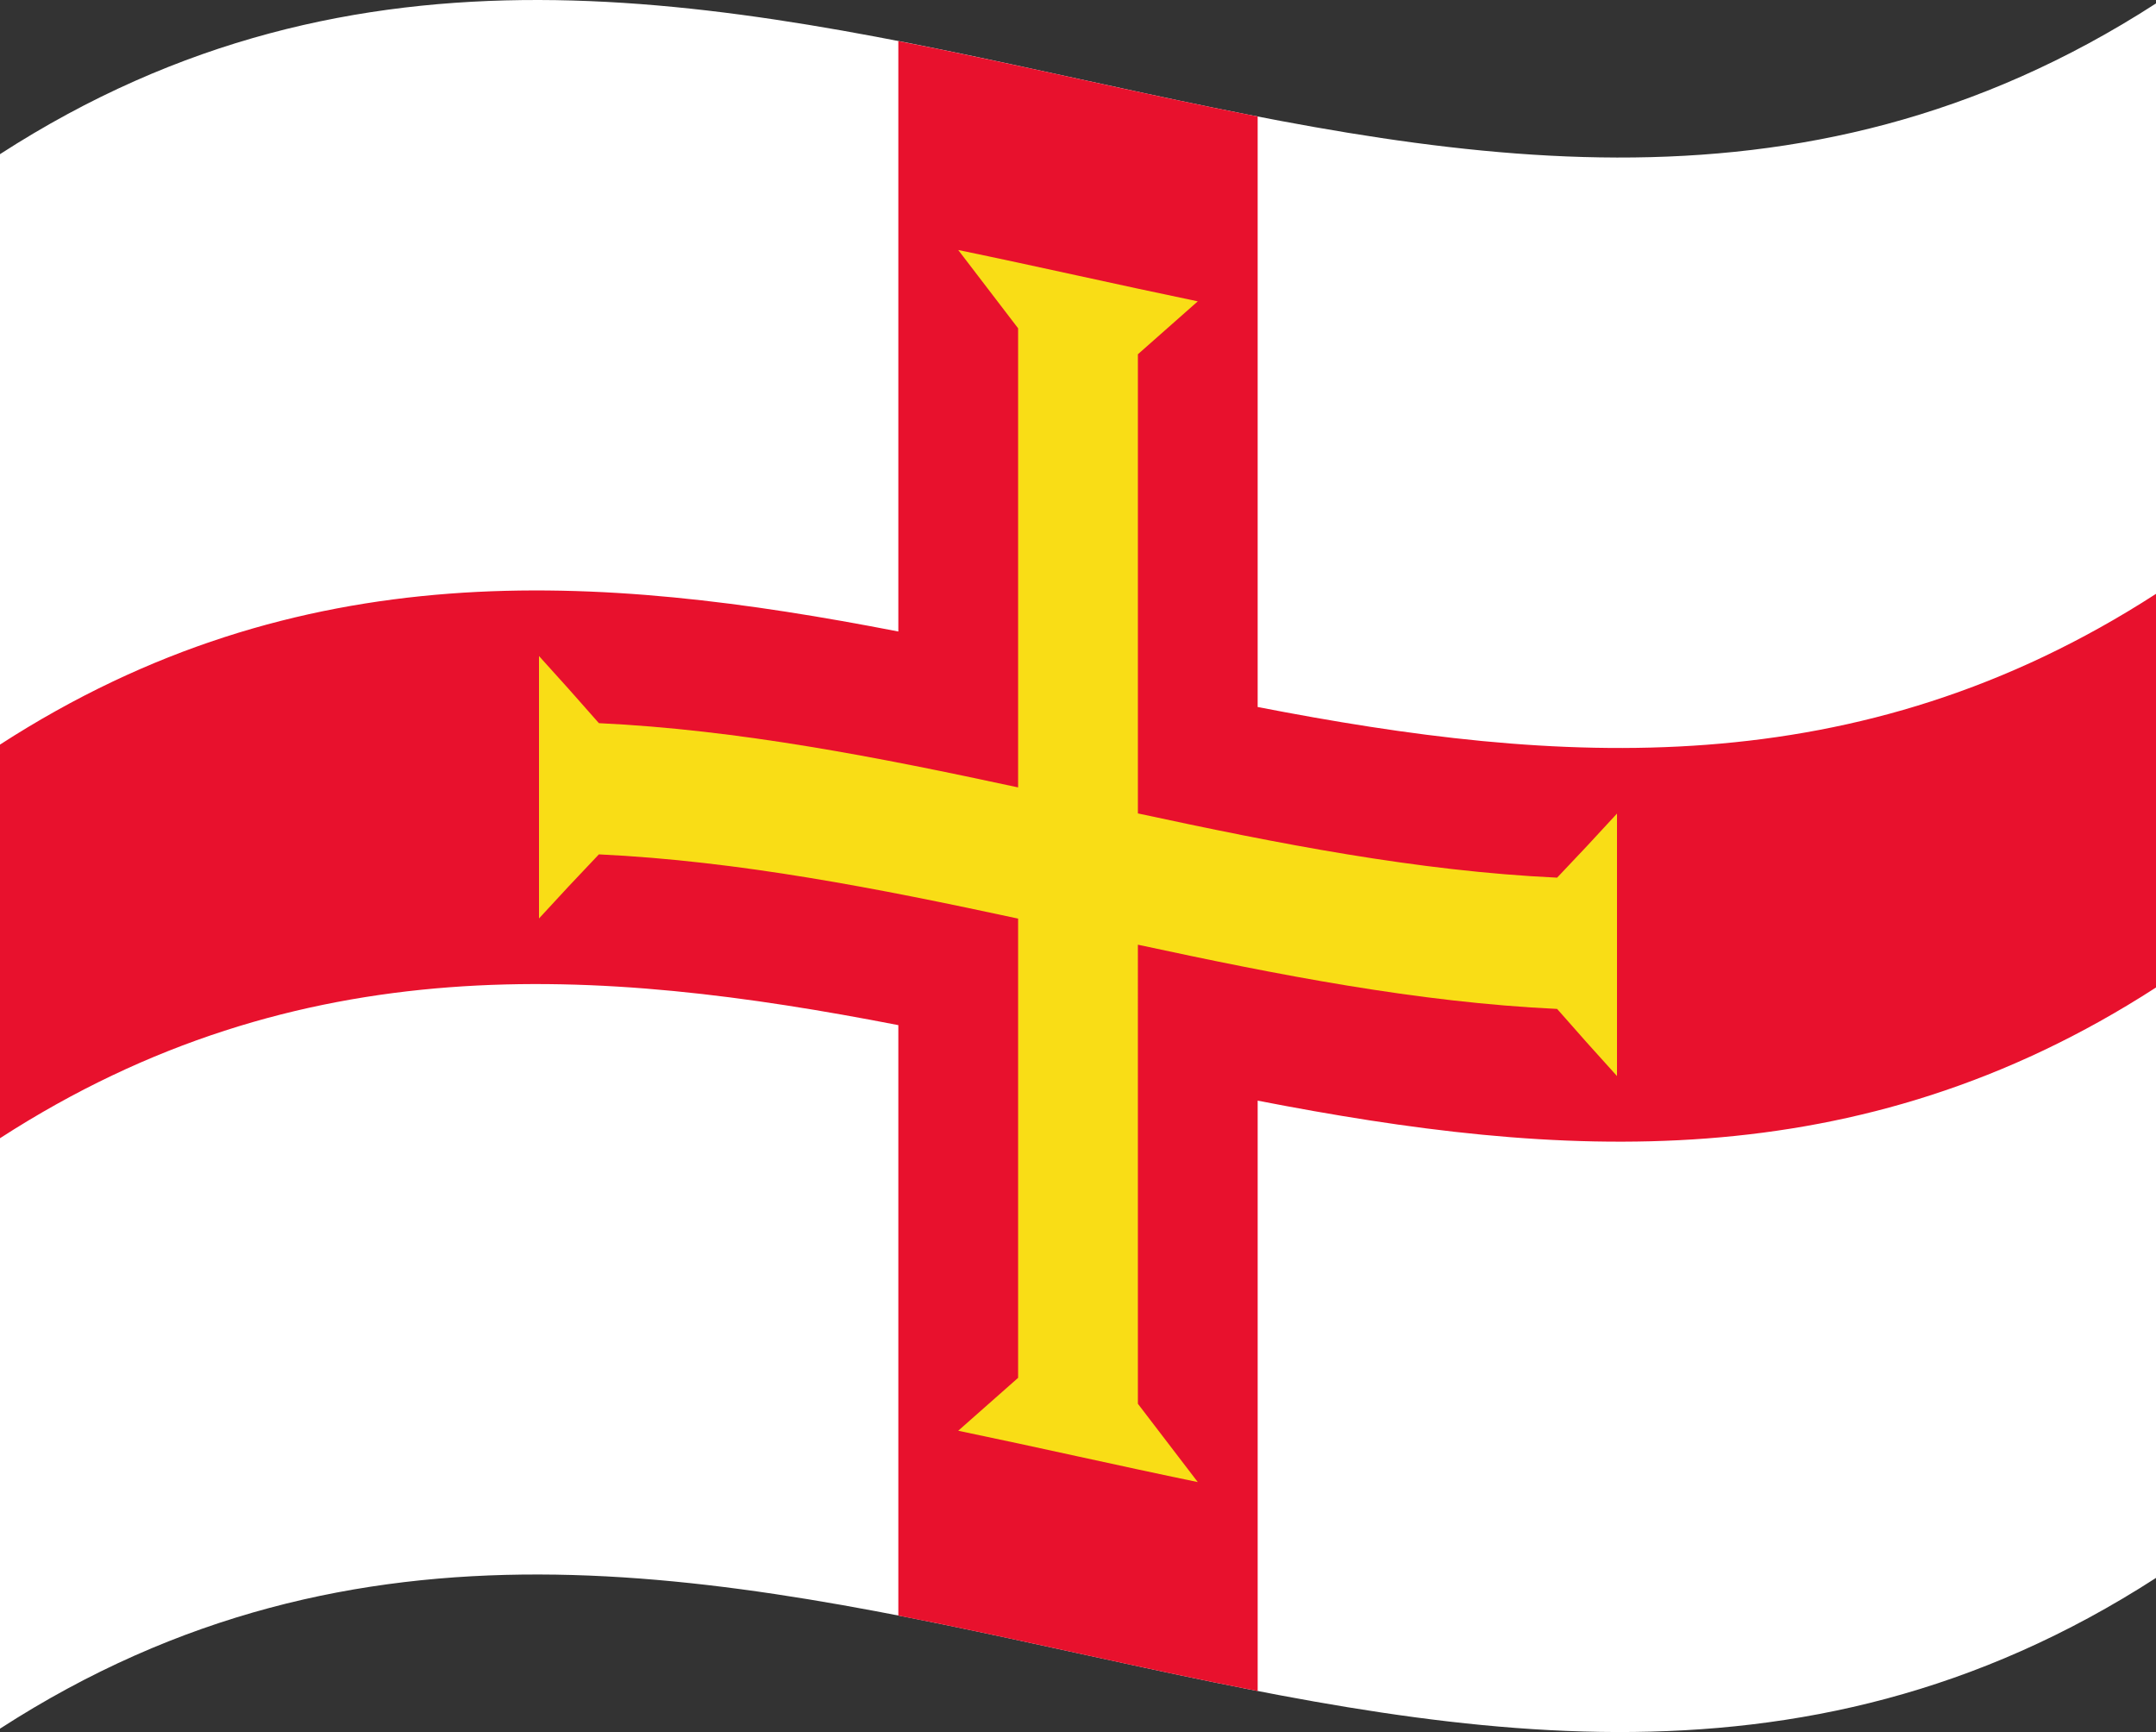 <svg xmlns="http://www.w3.org/2000/svg" viewBox="0 0 1260 1012.04">
  <rect x="0" y="0" width="1260" height="1012.04" fill="#333333" stroke="none"/>
  <g>
    <path d="M0,90.08v920C420,738.76,840,1193.28,1260,922V2C840,273.28,420-181.24,0,90.08Z" style="fill: #fff"/>
    <path d="M735,68.08C665,54.5,595,37.55,525,24V369C350,335,175,322,0,435.08v230C175,552,350,565,525,599V944c70,13.59,140,30.54,210,44.12v-345c175,34,350,46.94,525-66.11V347c-175,113-350,100.08-525,66.11Z" style="fill: #e8112d"/>
    <path d="M665,475.29V207q17.5-15.4,35-30.92c-46.67-9.68-93.33-20.36-140-30q17.5,22.8,35,45.75V460.09c-81.67-17.6-163.33-33.67-245-37.54q-17.5-20-35-39.22V536.67q17.5-19.14,35-37.45c81.67,3.87,163.33,19.94,245,37.53V805.09Q577.5,820.48,560,836c46.67,9.68,93.33,20.36,140,30q-17.5-22.8-35-45.75V552c81.67,17.59,163.33,33.66,245,37.53q17.5,20,35,39.22V475.38q-17.5,19.13-35,37.45C828.33,509,746.67,492.89,665,475.29Z" style="fill: #f9dd16"/>
  </g>
</svg>

